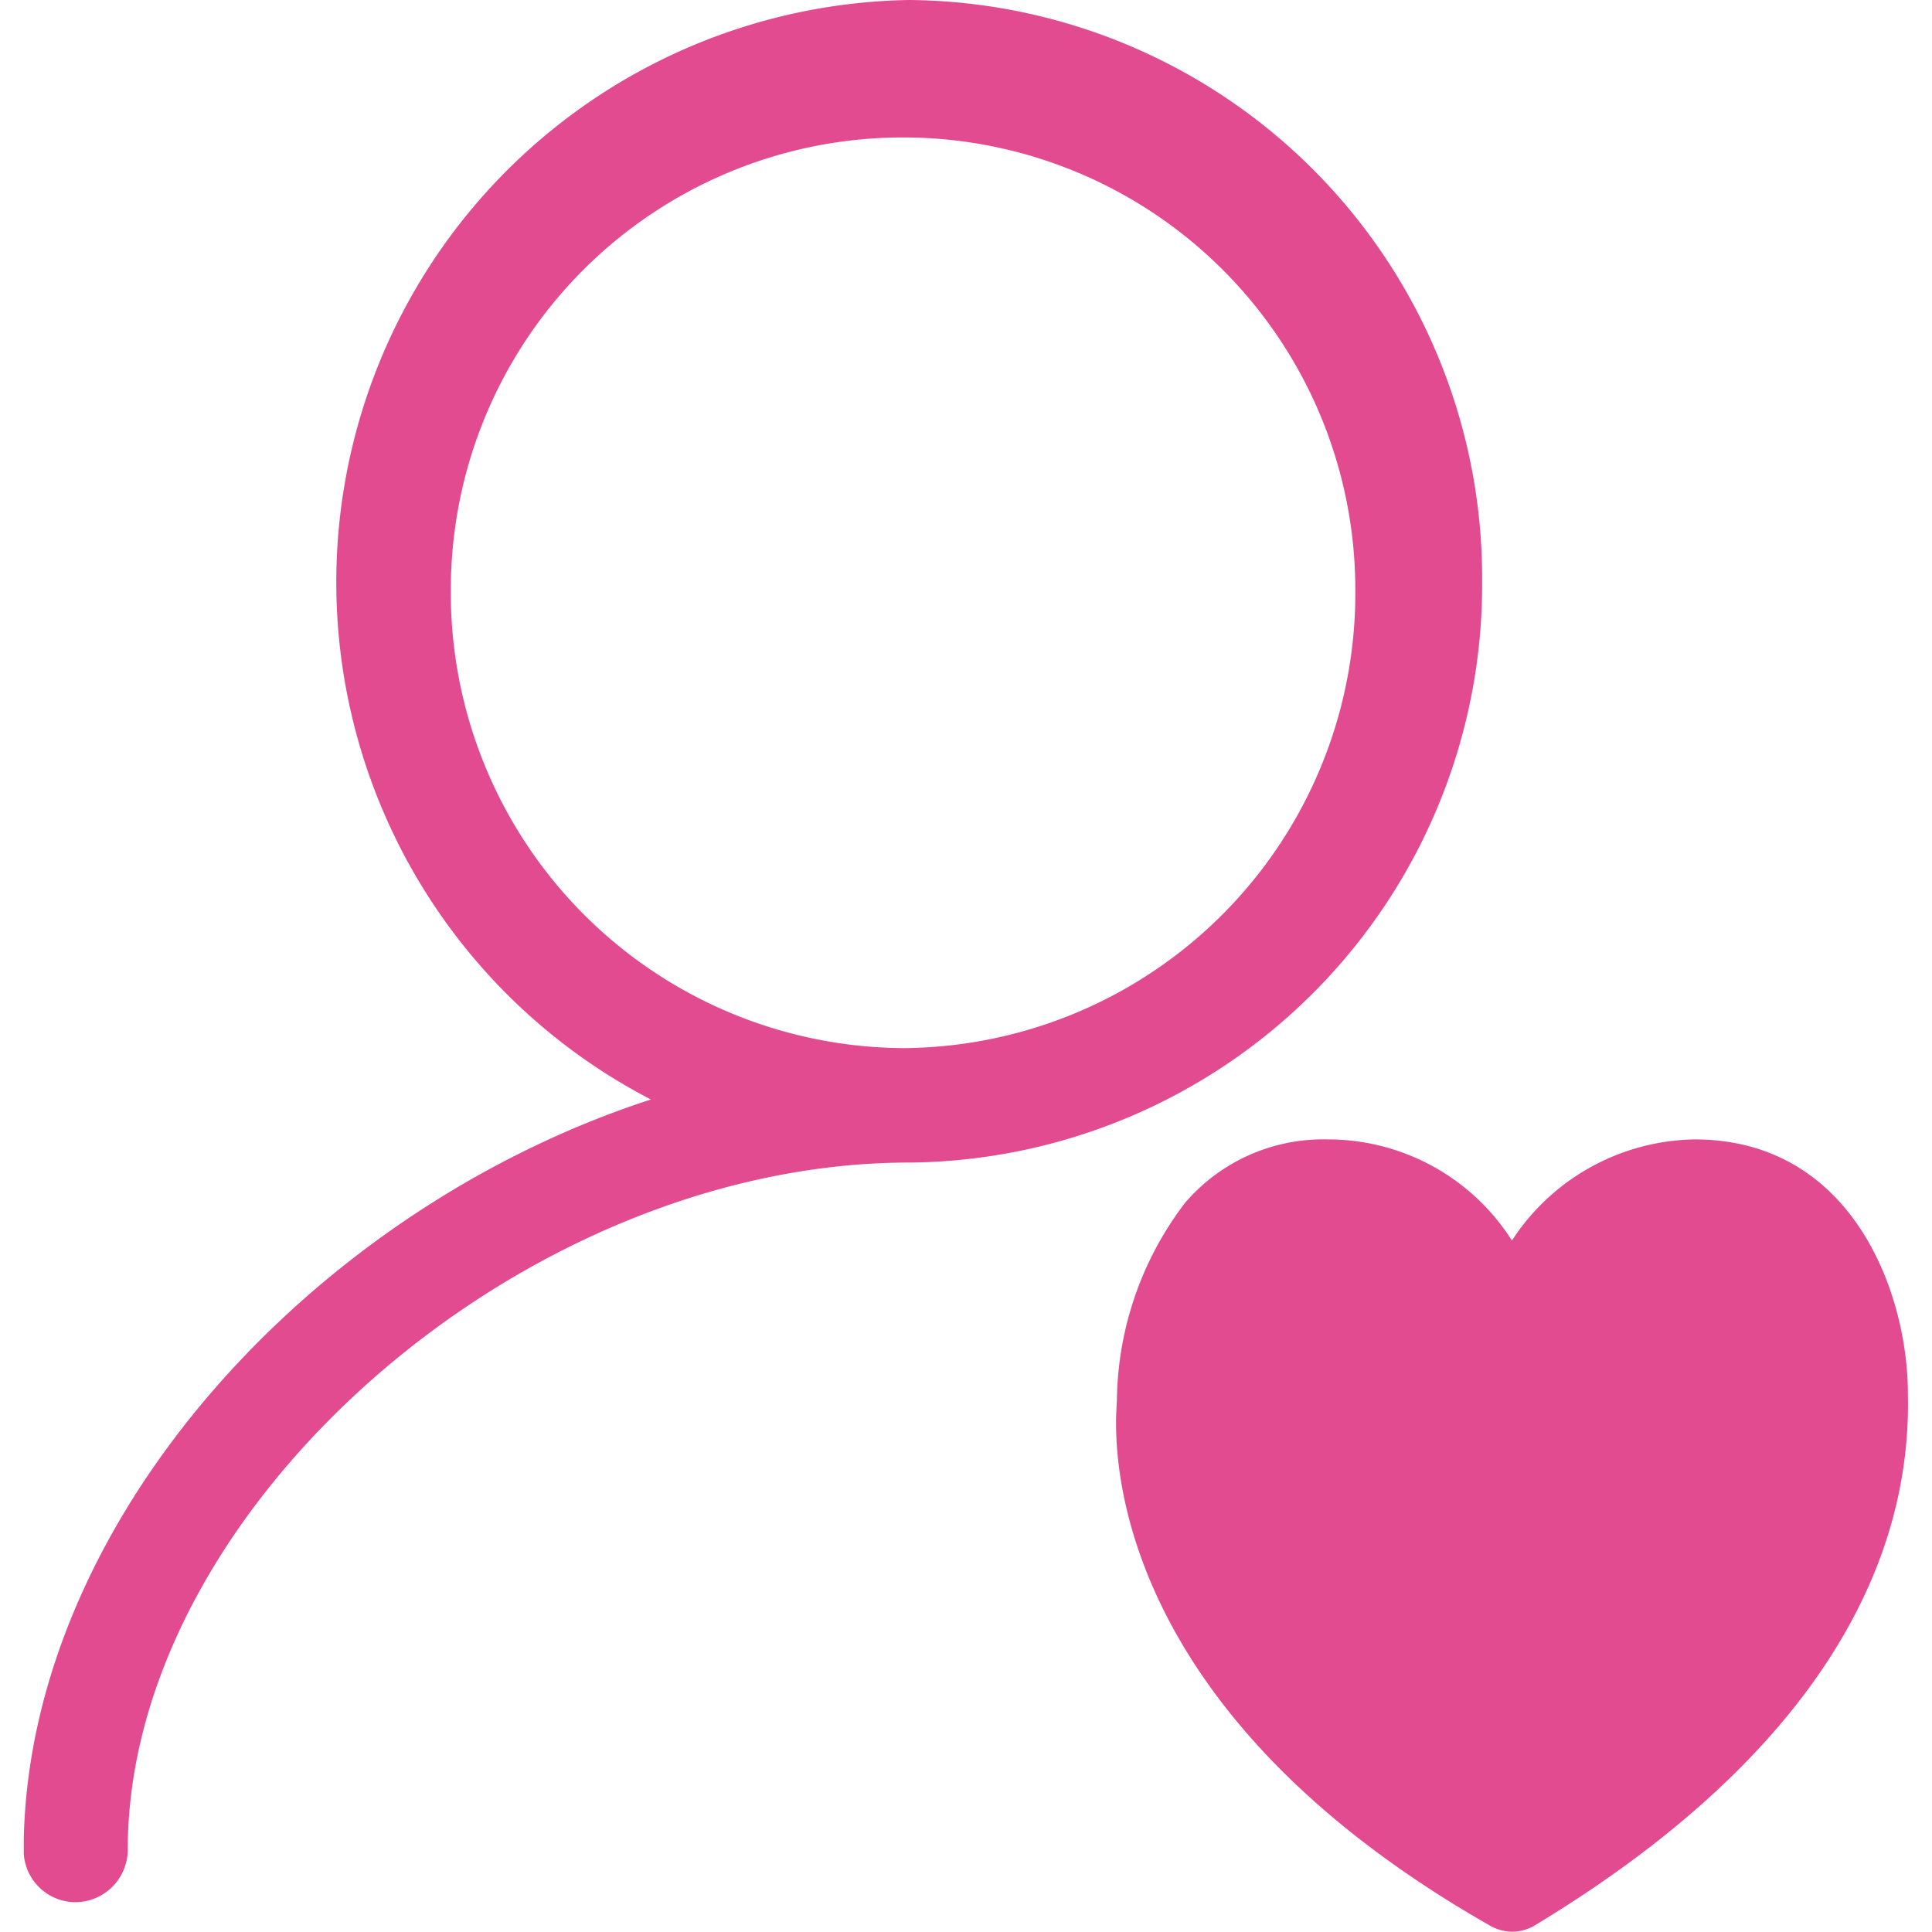 <?xml version="1.0" standalone="no"?><!DOCTYPE svg PUBLIC "-//W3C//DTD SVG 1.1//EN" "http://www.w3.org/Graphics/SVG/1.1/DTD/svg11.dtd"><svg t="1535526487761" class="icon" style="" viewBox="0 0 1024 1024" version="1.1" xmlns="http://www.w3.org/2000/svg" p-id="8949" xmlns:xlink="http://www.w3.org/1999/xlink" width="128" height="128"><defs><style type="text/css"></style></defs><path d="M898.142 603.915a117.624 117.624 0 0 0-96.788 53.603 115.439 115.439 0 0 0-97.46-53.603 96.452 96.452 0 0 0-75.783 33.607 175.428 175.428 0 0 0-36.127 104.853c0 6.217-19.324 154.591 197.776 278.265a24.197 24.197 0 0 0 11.762 3.193 23.525 23.525 0 0 0 12.266-3.529C945.024 940.991 1013.414 844.372 1011.229 739.35c0.168-54.443-29.742-135.436-113.087-135.436zM481.922 0a308.679 308.679 0 0 0-136.948 582.742C165.178 641.218 16.299 805.556 12.603 974.598v8.066A27.558 27.558 0 0 0 39.992 1008.205a27.894 27.894 0 0 0 27.726-27.894c0-180.469 209.034-364.13 414.204-364.13A306.326 306.326 0 0 0 785.56 308.007 306.326 306.326 0 0 0 481.922 0z m-3.361 555.521A241.297 241.297 0 0 1 238.945 312.543a239.617 239.617 0 1 1 479.401 0 241.129 241.129 0 0 1-239.785 242.977z" fill="#E24B90" p-id="8950"></path></svg>